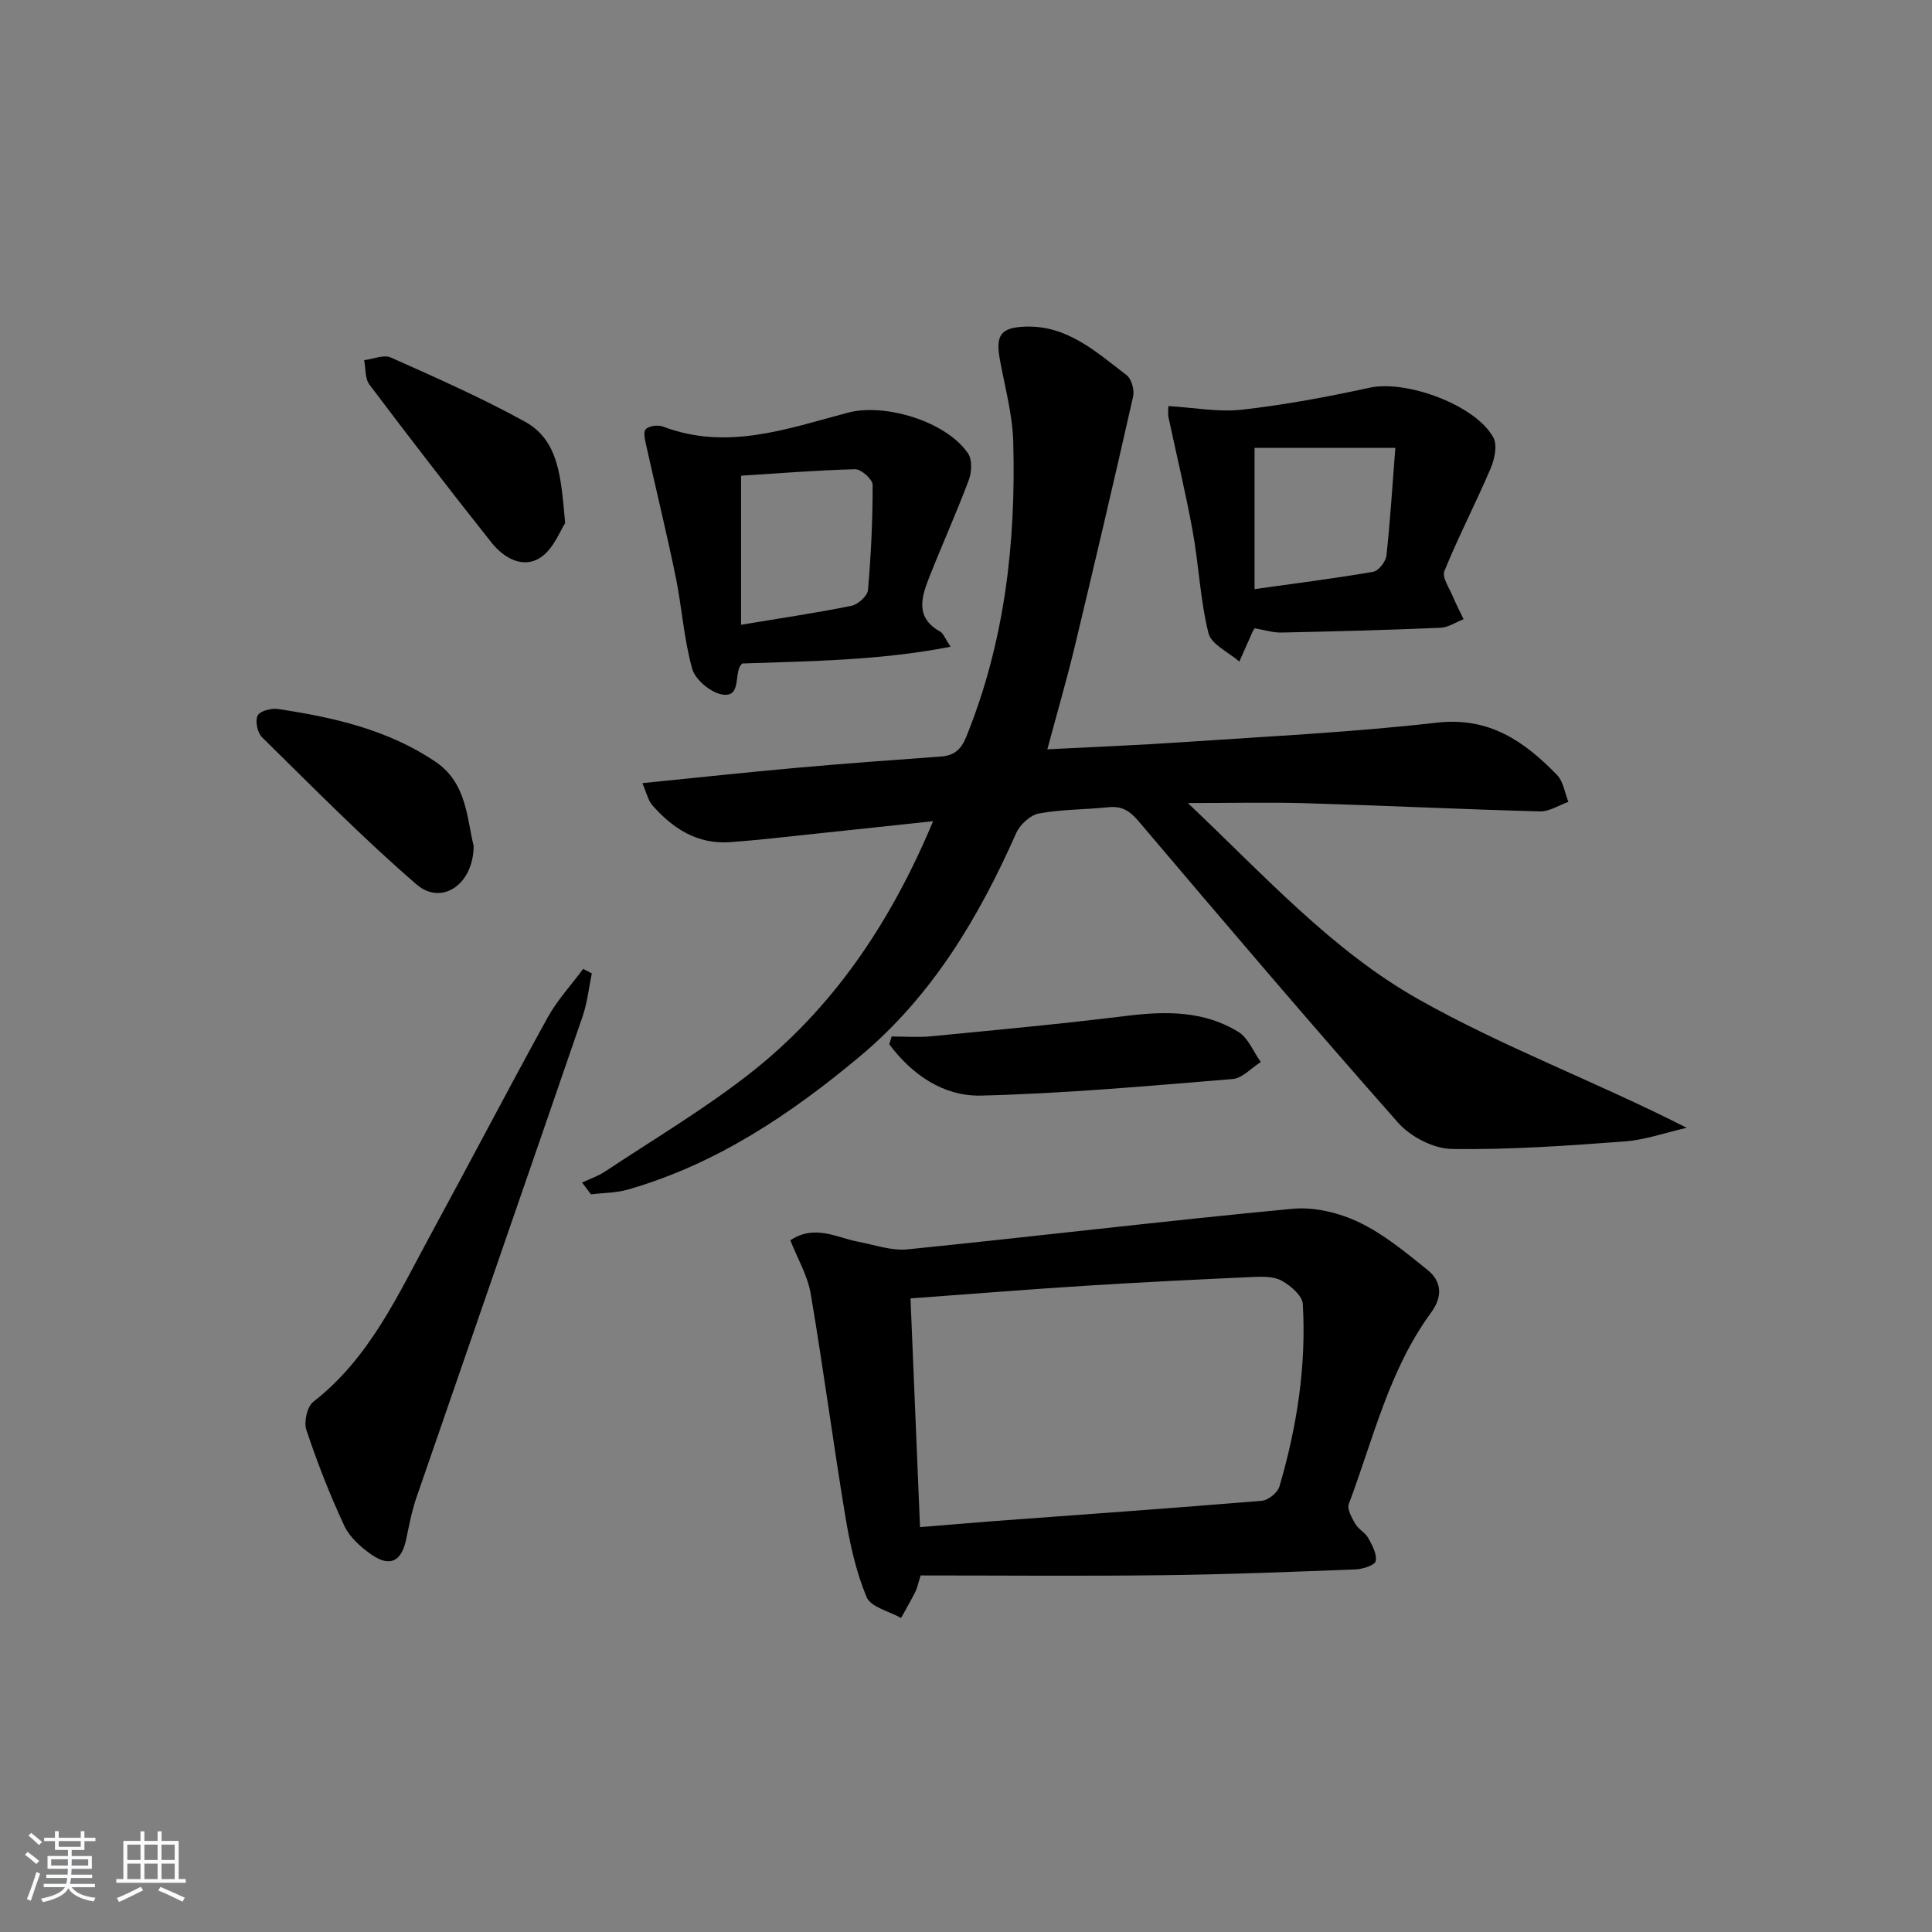 <svg enable-background="new 0 0 400 400" viewBox="0 0 400 400" xmlns="http://www.w3.org/2000/svg"><rect x="0" y="0" width="400" height="400" fill="#808080" stroke="none"/><path d="m5.17 384 .55-.58c.85.61 1.65 1.24 2.4 1.87l-.59.64c-.83-.73-1.62-1.38-2.36-1.93m1.22 9.53-.82-.34c.71-1.76 1.37-3.64 1.98-5.63.24.13.5.25.76.36-.6 1.67-1.24 3.54-1.92 5.61m-.5-13.5.57-.54c.56.44 1.31 1.06 2.26 1.87l-.65.64c-.67-.66-1.4-1.32-2.18-1.97m3.25.46h2.24v-1.36h.77v1.36h4.57v-1.36h.76v1.36h2.28v.69h-2.28v1.84h-2.64v1.26h4.18v2.64h-4.21c0 .45-.02.86-.05 1.21h4.32v.69h-4.38c-.04.34-.1.75-.19 1.22h5.15v.69h-4.82c.87 1.19 2.51 1.92 4.93 2.19-.17.31-.3.57-.37.76-2.77-.49-4.52-1.41-5.26-2.76-.56 1.26-2.3 2.23-5.24 2.9-.12-.24-.26-.48-.43-.72 2.73-.55 4.38-1.34 4.96-2.38h-4.38v-.69h4.65c.1-.38.17-.79.21-1.22h-4.32v-.69h4.4c.03-.34.05-.75.05-1.21h-4.2v-2.64h4.23v-1.26h-2.69v-1.84h-2.24zm1.46 4.46v1.29h3.45c.01-.4.02-.57.01-.53v-.32-.45h-3.46zm1.55-2.59h4.57v-1.19h-4.57zm6.11 2.59h-3.42v.77c-.01.19-.01.37-.02.53h3.44z" fill="#fafbfc"/><path d="m32.63 379.16h.82v1.98h3.54v7.89h1.46v.78h-14.37v-.78h1.46v-7.89h3.54v-1.98h.82v1.98h2.73zm-3.49 11.48.5.73c-1.61.82-3.28 1.63-5 2.42-.13-.27-.28-.55-.44-.82 1.75-.73 3.4-1.5 4.94-2.33m-2.78-5.55h2.73v-3.18h-2.73zm0 3.95h2.73v-3.2h-2.73zm3.54-3.95h2.73v-3.18h-2.73zm0 3.95h2.73v-3.2h-2.73zm7.89 4.68c-1.84-.92-3.51-1.7-5.02-2.32l.45-.73c1.89.8 3.57 1.55 5.04 2.23zm-1.62-11.81h-2.73v3.18h2.73zm-2.73 7.13h2.73v-3.2h-2.73z" fill="#fafbfc"/><g fill="#000001"><path d="m216.84 155.14c9.88-.51 19.17-.87 28.44-1.51 17.42-1.19 34.88-2.03 52.21-4.01 10.86-1.24 18.1 3.87 24.86 10.81 1.32 1.35 1.61 3.7 2.37 5.59-1.96.69-3.94 2.02-5.89 1.97-16.13-.43-32.25-1.21-48.38-1.69-7.62-.23-15.25-.04-24.52-.04 15.87 15.02 29.83 30.5 47.68 40.59 17.59 9.94 36.77 17.07 55.61 26.65-4.32.98-8.59 2.51-12.95 2.83-11.88.88-23.81 1.74-35.7 1.55-3.78-.06-8.54-2.53-11.11-5.44-18.19-20.57-35.98-41.49-53.74-62.43-1.82-2.15-3.48-3.17-6.24-2.88-4.79.5-9.67.42-14.38 1.29-1.79.33-3.93 2.31-4.71 4.07-7.77 17.52-17.41 33.71-32.32 46.19-14.39 12.03-29.8 22.37-48.09 27.61-2.43.7-5.07.67-7.62.98-.62-.81-1.23-1.63-1.85-2.44 1.59-.75 3.3-1.31 4.75-2.27 9.97-6.62 20.32-12.77 29.74-20.11 17.43-13.58 29.39-31.41 38.19-52.43-8.54.91-16.39 1.76-24.25 2.58-5.95.62-11.89 1.34-17.86 1.76-6.72.47-11.82-2.84-16.04-7.67-.87-1-1.16-2.51-2.05-4.55 11.18-1.12 21.53-2.24 31.9-3.17 9.93-.89 19.88-1.61 29.83-2.33 2.8-.2 4.23-1.37 5.35-4.13 7.95-19.63 10.29-40.15 9.71-61.07-.16-5.75-1.78-11.46-2.8-17.17-.87-4.91.28-6.46 5.25-6.64 8.75-.33 14.76 5.27 21.04 10.06 1.01.77 1.63 3.07 1.33 4.41-3.95 17.47-8.04 34.9-12.22 52.32-1.6 6.59-3.5 13.11-5.54 20.72z"/><path d="m163.63 256.79c5.08-3.37 9.56-.55 14.11.31 3.37.64 6.84 1.9 10.13 1.57 26.57-2.69 53.09-5.88 79.68-8.4 4.51-.43 9.65.8 13.78 2.77 5.16 2.46 9.74 6.27 14.25 9.91 2.95 2.39 3.12 5.52.71 8.81-8.71 11.88-11.96 26.15-17.03 39.61-.41 1.08.63 2.89 1.36 4.15.65 1.12 2.05 1.8 2.67 2.93.82 1.48 1.82 3.33 1.53 4.77-.17.84-2.69 1.66-4.18 1.71-13.29.51-26.59 1.04-39.89 1.2-16.78.2-33.56.05-50.14.05-.59 1.85-.73 2.68-1.1 3.39-.93 1.83-1.96 3.62-2.95 5.42-2.47-1.41-6.28-2.25-7.14-4.33-2.2-5.27-3.46-11.02-4.4-16.7-2.55-15.36-4.57-30.8-7.18-46.15-.65-3.77-2.76-7.3-4.21-11.02zm26.85 59.39c5.61-.46 10.39-.88 15.17-1.24 18.54-1.38 37.08-2.68 55.6-4.22 1.32-.11 3.27-1.68 3.64-2.95 3.62-12.32 5.59-24.94 4.84-37.8-.1-1.72-2.5-3.76-4.32-4.79-1.59-.91-3.88-.88-5.84-.8-11.6.52-23.2 1.09-34.79 1.82-11.74.74-23.47 1.69-36.27 2.62.65 15.65 1.29 31.12 1.97 47.36z"/><path d="m196.81 133.9c-14.74 2.87-28.94 2.96-43.14 3.47-.14.18-.38.39-.51.66-1.04 2.13.14 6.42-3.68 5.75-2.37-.42-5.53-3.05-6.16-5.3-1.74-6.17-2.13-12.7-3.42-19.02-1.86-9.04-4.06-18.02-6.06-27.03-.26-1.19-.73-2.94-.16-3.55.66-.72 2.55-.96 3.59-.56 13.24 5.03 25.73.45 38.28-2.88 7.72-2.05 20.44 1.86 24.88 8.45.88 1.3.76 3.86.15 5.49-2.56 6.82-5.56 13.46-8.23 20.24-1.63 4.12-2.85 8.3 2.31 11.15.62.33.91 1.28 2.15 3.13zm-43.38-35.41v30.86c7.92-1.32 15.42-2.42 22.84-3.92 1.36-.27 3.33-2.04 3.43-3.25.64-7.25.98-14.53.97-21.81 0-1.13-2.37-3.24-3.61-3.22-7.91.2-15.81.85-23.63 1.34z"/><path d="m259.77 130.08c-.24.37-.34.51-.41.66-.93 2.08-1.85 4.15-2.77 6.23-2.22-1.94-5.81-3.54-6.39-5.88-1.71-6.86-1.99-14.07-3.26-21.06-1.44-7.94-3.35-15.8-5.03-23.7-.13-.61-.02-1.26-.02-2.26 5.25.31 10.35 1.3 15.27.75 8.86-1 17.68-2.65 26.41-4.55 7.58-1.65 21.97 3.56 25.63 10.35.85 1.59.23 4.45-.58 6.36-3.05 7.15-6.65 14.07-9.58 21.26-.53 1.3 1.04 3.52 1.76 5.26.66 1.6 1.48 3.14 2.22 4.7-1.59.62-3.16 1.7-4.77 1.77-10.96.47-21.92.76-32.89.99-1.77.05-3.55-.53-5.59-.88zm29.12-37.36c-10.71 0-19.77 0-29.15 0v29.25c8.26-1.16 16.44-2.19 24.55-3.58 1.12-.19 2.62-2.11 2.76-3.36.79-7.34 1.25-14.72 1.84-22.31z"/><path d="m122.53 201.53c-.62 2.98-.93 6.06-1.91 8.91-11.43 33.24-22.97 66.44-34.42 99.67-.97 2.81-1.5 5.77-2.13 8.69-.96 4.46-3.31 5.7-7.09 3.11-2.25-1.55-4.59-3.64-5.71-6.04-3-6.43-5.59-13.08-7.84-19.82-.55-1.65.15-4.82 1.42-5.81 11.76-9.14 17.61-22.32 24.43-34.84 8.1-14.88 15.93-29.91 24.11-44.75 1.99-3.6 4.88-6.71 7.35-10.05.6.31 1.2.62 1.79.93z"/><path d="m184.6 214.59c2.74 0 5.49.23 8.21-.04 13.5-1.31 27.01-2.56 40.47-4.23 8.1-1 16-1.06 23.11 3.32 2.05 1.26 3.12 4.12 4.64 6.24-1.94 1.22-3.8 3.35-5.82 3.52-17.34 1.42-34.7 3-52.09 3.43-7.77.19-14.29-4.31-19-10.61.16-.55.32-1.09.48-1.63z"/><path d="m117.01 108.3c-1 1.48-2.4 5.39-5.16 7.17-3.6 2.32-7.56.05-10.08-3.12-8.57-10.8-16.99-21.72-25.28-32.72-.94-1.25-.76-3.35-1.1-5.06 1.87-.23 4.07-1.21 5.54-.55 9.36 4.18 18.76 8.33 27.73 13.27 7.14 3.93 7.48 11.67 8.35 21.01z"/><path d="m98.07 175.14c-.06 8.08-6.7 12.4-11.82 7.98-11.15-9.62-21.5-20.16-32.01-30.49-.95-.94-1.45-3.36-.9-4.48.46-.95 2.83-1.57 4.21-1.36 11.51 1.73 22.83 4.29 32.65 10.95 6.5 4.4 6.46 11.85 7.87 17.4z"/></g></svg>